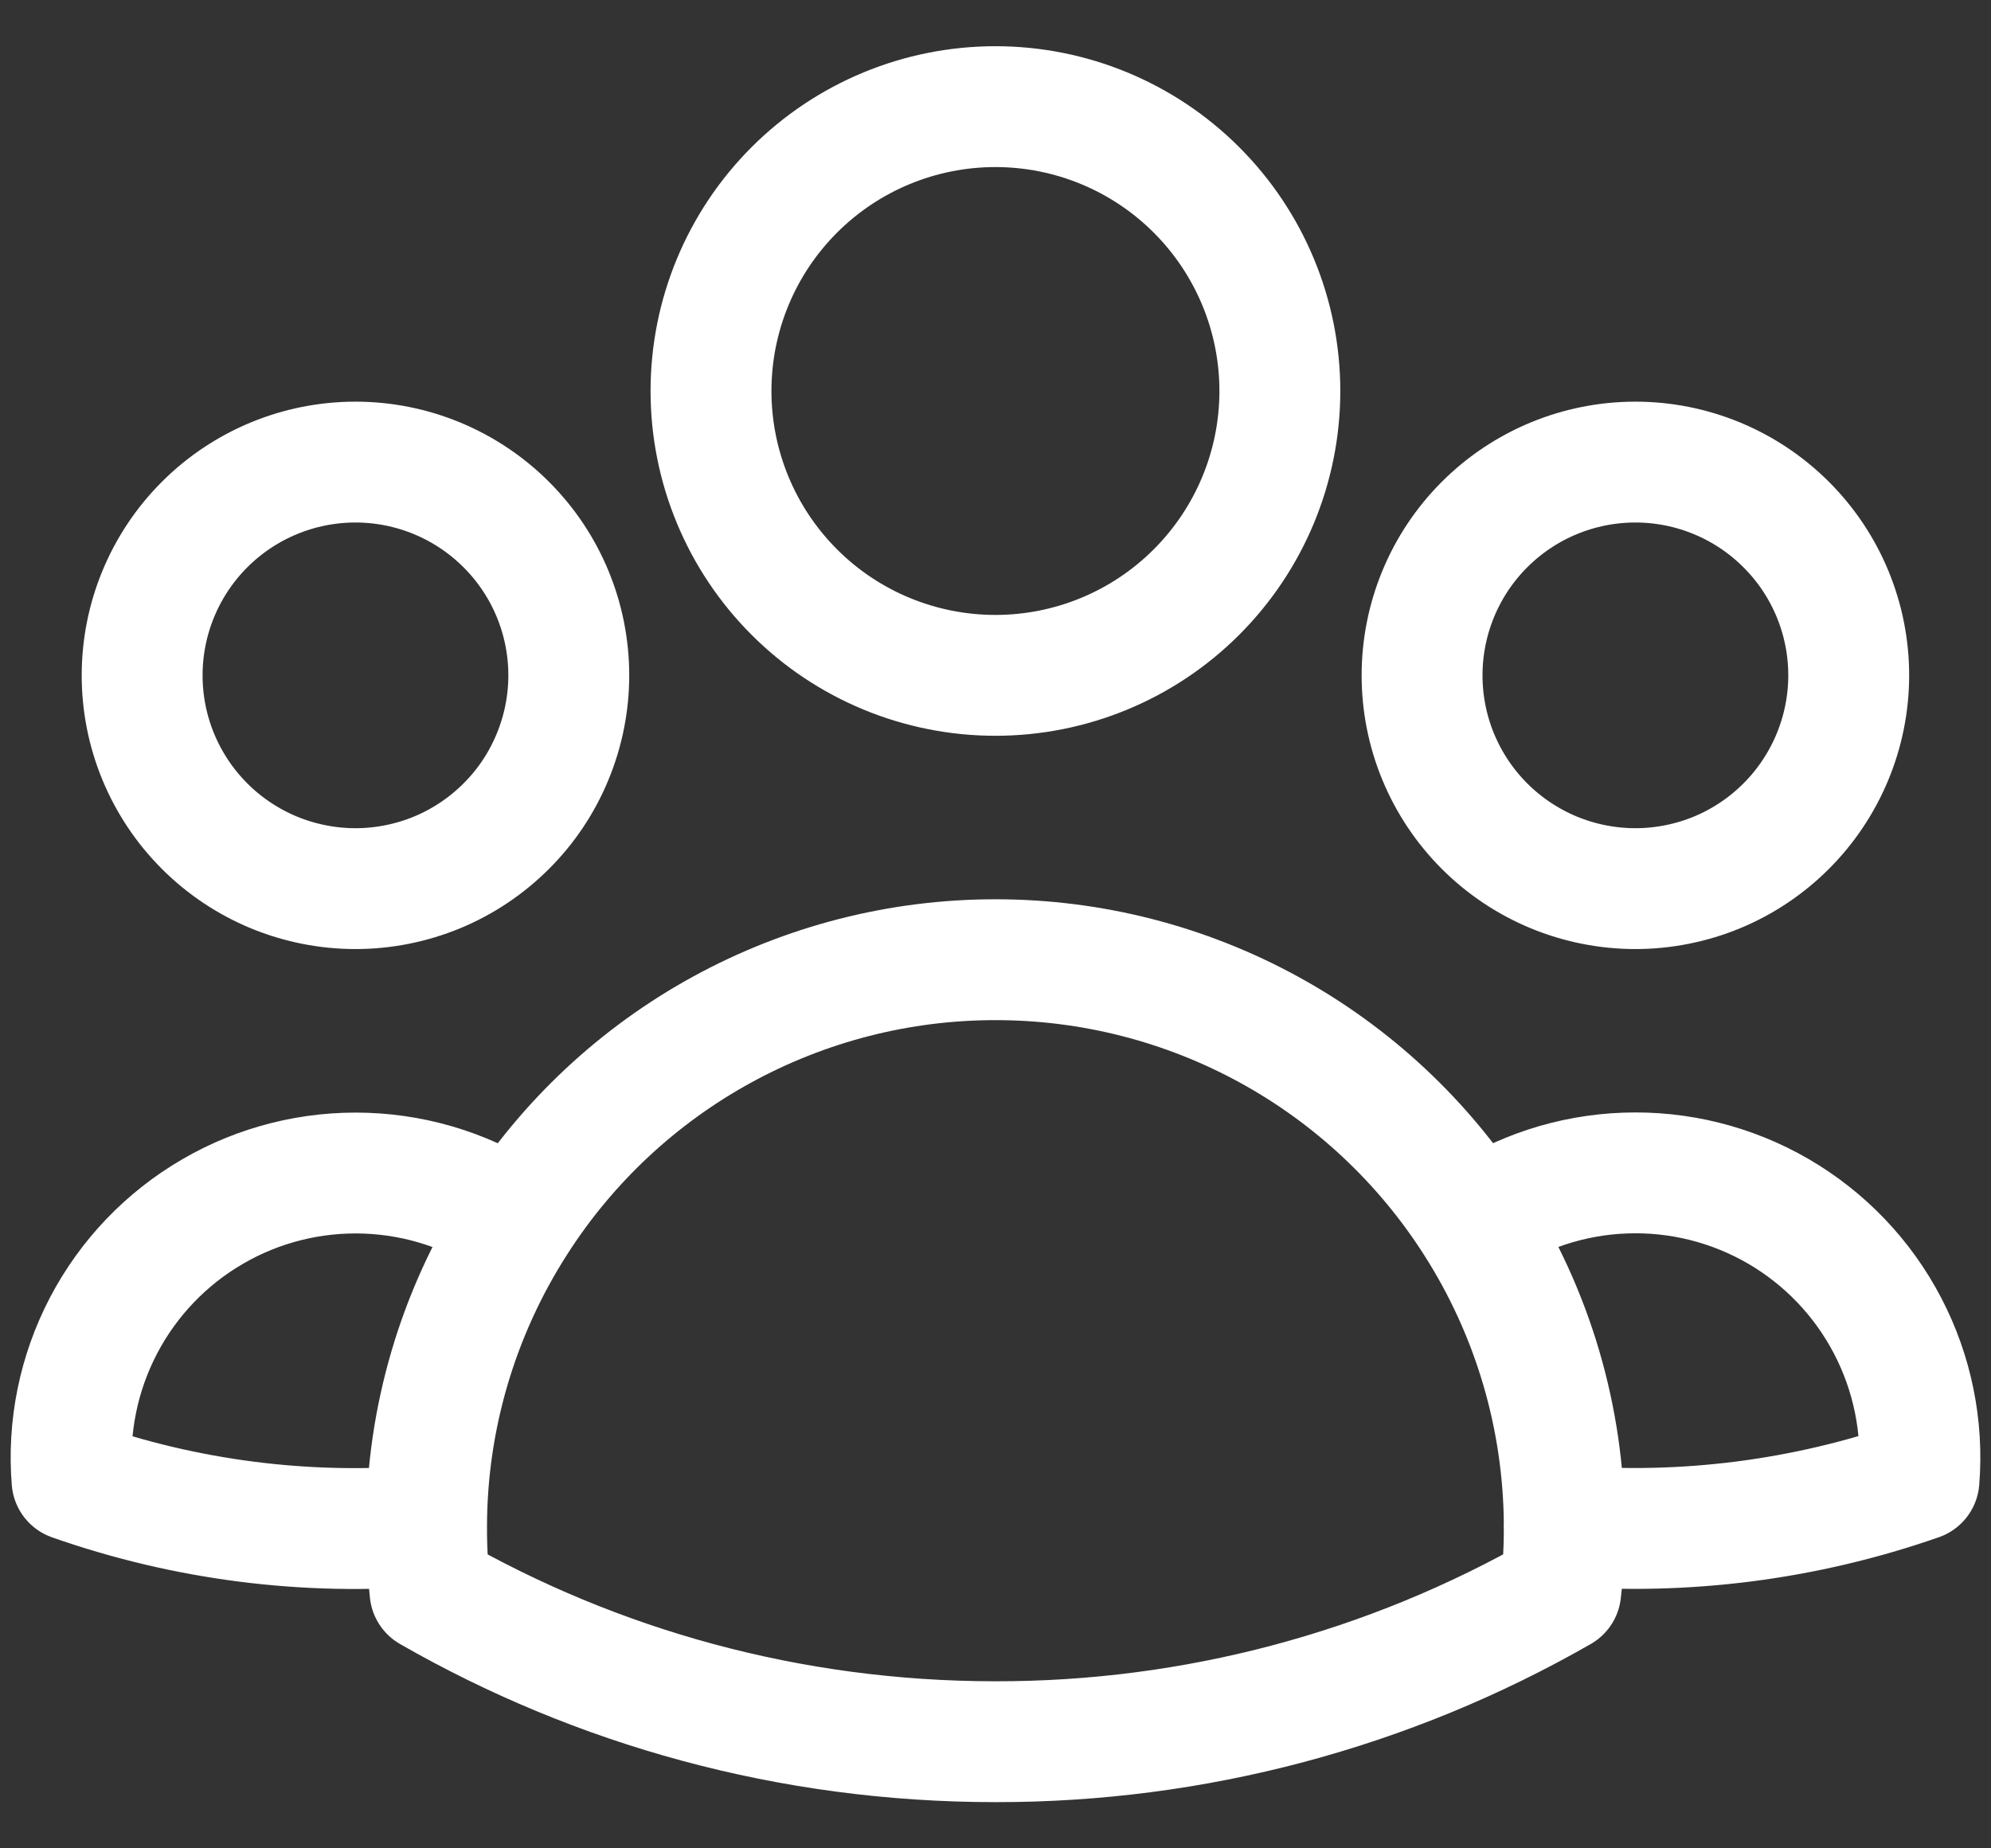 <svg width="28" height="26" viewBox="0 0 28 26" fill="none" xmlns="http://www.w3.org/2000/svg">
<rect x="0" y="0" width="28" height="26" fill="#333333" stroke="none"/>
<path d="M20.744 17.195C21.368 16.769 22.099 16.528 22.854 16.501C23.609 16.473 24.356 16.66 25.009 17.039C25.662 17.419 26.194 17.975 26.544 18.645C26.894 19.314 27.048 20.069 26.987 20.821C25.387 21.38 23.688 21.598 21.999 21.46C21.993 19.949 21.558 18.469 20.744 17.196C20.021 16.062 19.024 15.129 17.845 14.483C16.666 13.837 15.343 13.499 13.999 13.5C12.654 13.499 11.332 13.838 10.153 14.484C8.974 15.13 7.977 16.063 7.255 17.196M21.997 21.459L21.999 21.5C21.999 21.8 21.983 22.096 21.949 22.388C19.53 23.776 16.788 24.504 13.999 24.5C11.105 24.5 8.389 23.732 6.048 22.388C6.014 22.079 5.997 21.769 5.999 21.459M5.999 21.459C4.31 21.602 2.612 21.385 1.013 20.823C0.952 20.07 1.106 19.316 1.456 18.646C1.806 17.977 2.338 17.421 2.991 17.042C3.643 16.662 4.39 16.476 5.145 16.503C5.899 16.53 6.631 16.77 7.255 17.196M5.999 21.459C6.003 19.948 6.441 18.469 7.255 17.196M17.999 5.5C17.999 6.561 17.577 7.578 16.827 8.328C16.077 9.079 15.059 9.5 13.999 9.5C12.938 9.5 11.92 9.079 11.17 8.328C10.42 7.578 9.999 6.561 9.999 5.5C9.999 4.439 10.42 3.422 11.17 2.672C11.92 1.921 12.938 1.5 13.999 1.5C15.059 1.5 16.077 1.921 16.827 2.672C17.577 3.422 17.999 4.439 17.999 5.5ZM25.999 9.5C25.999 9.894 25.921 10.284 25.77 10.648C25.619 11.012 25.398 11.343 25.12 11.621C24.841 11.9 24.511 12.121 24.147 12.272C23.783 12.422 23.393 12.5 22.999 12.5C22.605 12.5 22.215 12.422 21.851 12.272C21.487 12.121 21.156 11.9 20.877 11.621C20.599 11.343 20.378 11.012 20.227 10.648C20.076 10.284 19.999 9.894 19.999 9.5C19.999 8.704 20.315 7.941 20.877 7.379C21.44 6.816 22.203 6.5 22.999 6.5C23.794 6.5 24.557 6.816 25.12 7.379C25.683 7.941 25.999 8.704 25.999 9.5ZM7.999 9.5C7.999 9.894 7.921 10.284 7.77 10.648C7.62 11.012 7.399 11.343 7.12 11.621C6.841 11.9 6.511 12.121 6.147 12.272C5.783 12.422 5.393 12.5 4.999 12.5C4.605 12.5 4.215 12.422 3.851 12.272C3.487 12.121 3.156 11.9 2.877 11.621C2.599 11.343 2.378 11.012 2.227 10.648C2.076 10.284 1.999 9.894 1.999 9.5C1.999 8.704 2.315 7.941 2.877 7.379C3.44 6.816 4.203 6.5 4.999 6.5C5.794 6.5 6.557 6.816 7.12 7.379C7.683 7.941 7.999 8.704 7.999 9.5Z" stroke="white" stroke-width="1.7" stroke-linecap="round" stroke-linejoin="round"/>
</svg>
